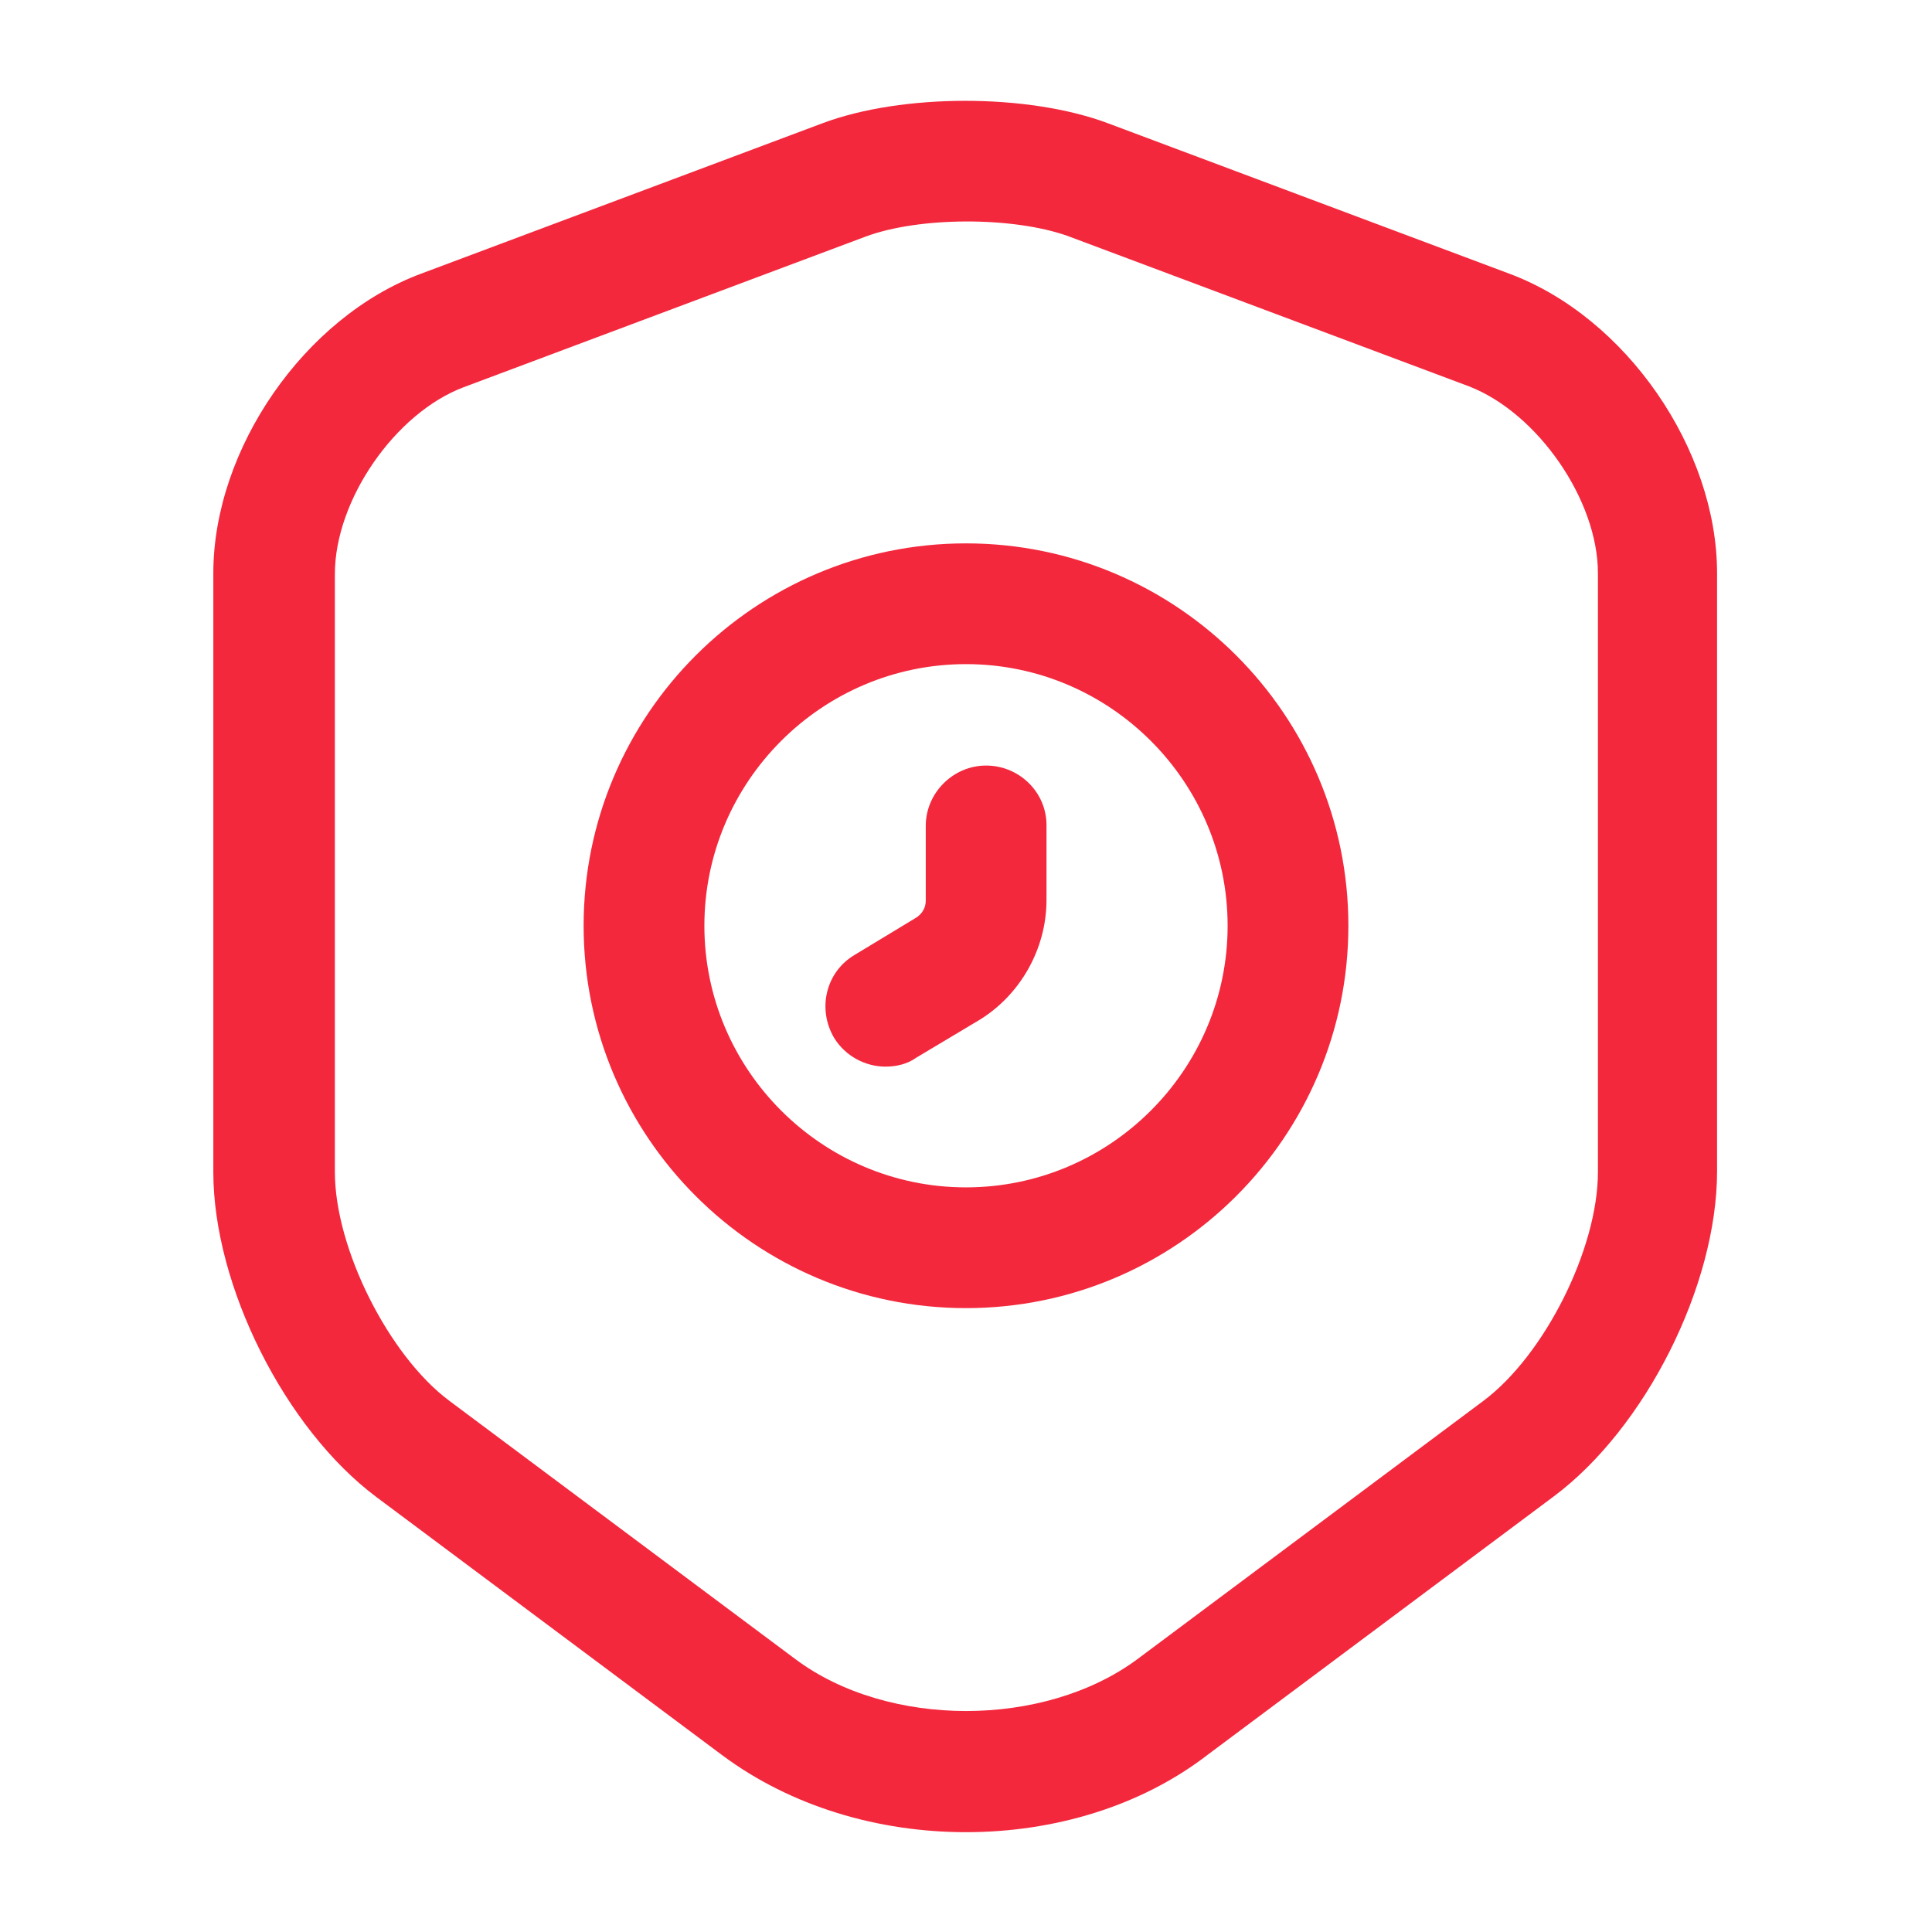 <svg width="48" height="48" viewBox="0 0 48 48" fill="none" xmlns="http://www.w3.org/2000/svg">
<g id="security-time">
<g id="vuesax/outline/security-time">
<g id="security-time_2">
<path id="Vector" d="M24 45.52C21.82 45.52 19.66 44.88 17.96 43.62L9.36 37.2C7.08 35.5 5.3 31.94 5.3 29.12V14.24C5.3 11.16 7.56 7.88 10.46 6.8L20.44 3.06C22.42 2.32 25.54 2.32 27.52 3.06L37.5 6.8C40.4 7.88 42.66 11.16 42.66 14.24V29.1C42.66 31.94 40.88 35.48 38.6 37.18L30 43.6C28.34 44.88 26.18 45.52 24 45.52ZM21.5 5.88L11.52 9.62C9.82 10.26 8.32 12.42 8.32 14.26V29.12C8.32 31.02 9.66 33.68 11.16 34.8L19.76 41.22C22.06 42.94 25.94 42.94 28.26 41.22L36.86 34.8C38.38 33.66 39.7 31.02 39.7 29.12V14.24C39.7 12.42 38.2 10.26 36.5 9.6L26.52 5.86C25.16 5.38 22.84 5.38 21.5 5.88Z" fill="#F3283D"/>
<path id="Vector_2" d="M24 32.5C18.76 32.5 14.5 28.24 14.5 23C14.5 17.76 18.76 13.5 24 13.5C29.24 13.5 33.5 17.76 33.5 23C33.5 28.24 29.24 32.5 24 32.5ZM24 16.5C20.42 16.5 17.5 19.42 17.5 23C17.5 26.58 20.42 29.5 24 29.5C27.58 29.5 30.5 26.58 30.5 23C30.5 19.42 27.58 16.5 24 16.5Z" fill="#F3283D"/>
<path id="Vector_3" d="M22 26.5C21.5 26.5 21 26.24 20.72 25.78C20.3 25.06 20.52 24.14 21.24 23.72L22.76 22.8C22.92 22.7 23 22.54 23 22.38V20.52C23 19.7 23.68 19.02 24.5 19.02C25.32 19.02 26 19.68 26 20.5V22.36C26 23.58 25.34 24.74 24.3 25.36L22.76 26.28C22.54 26.44 22.26 26.5 22 26.5Z" fill="#F3283D"/>
</g>
</g>
</g>
</svg>
